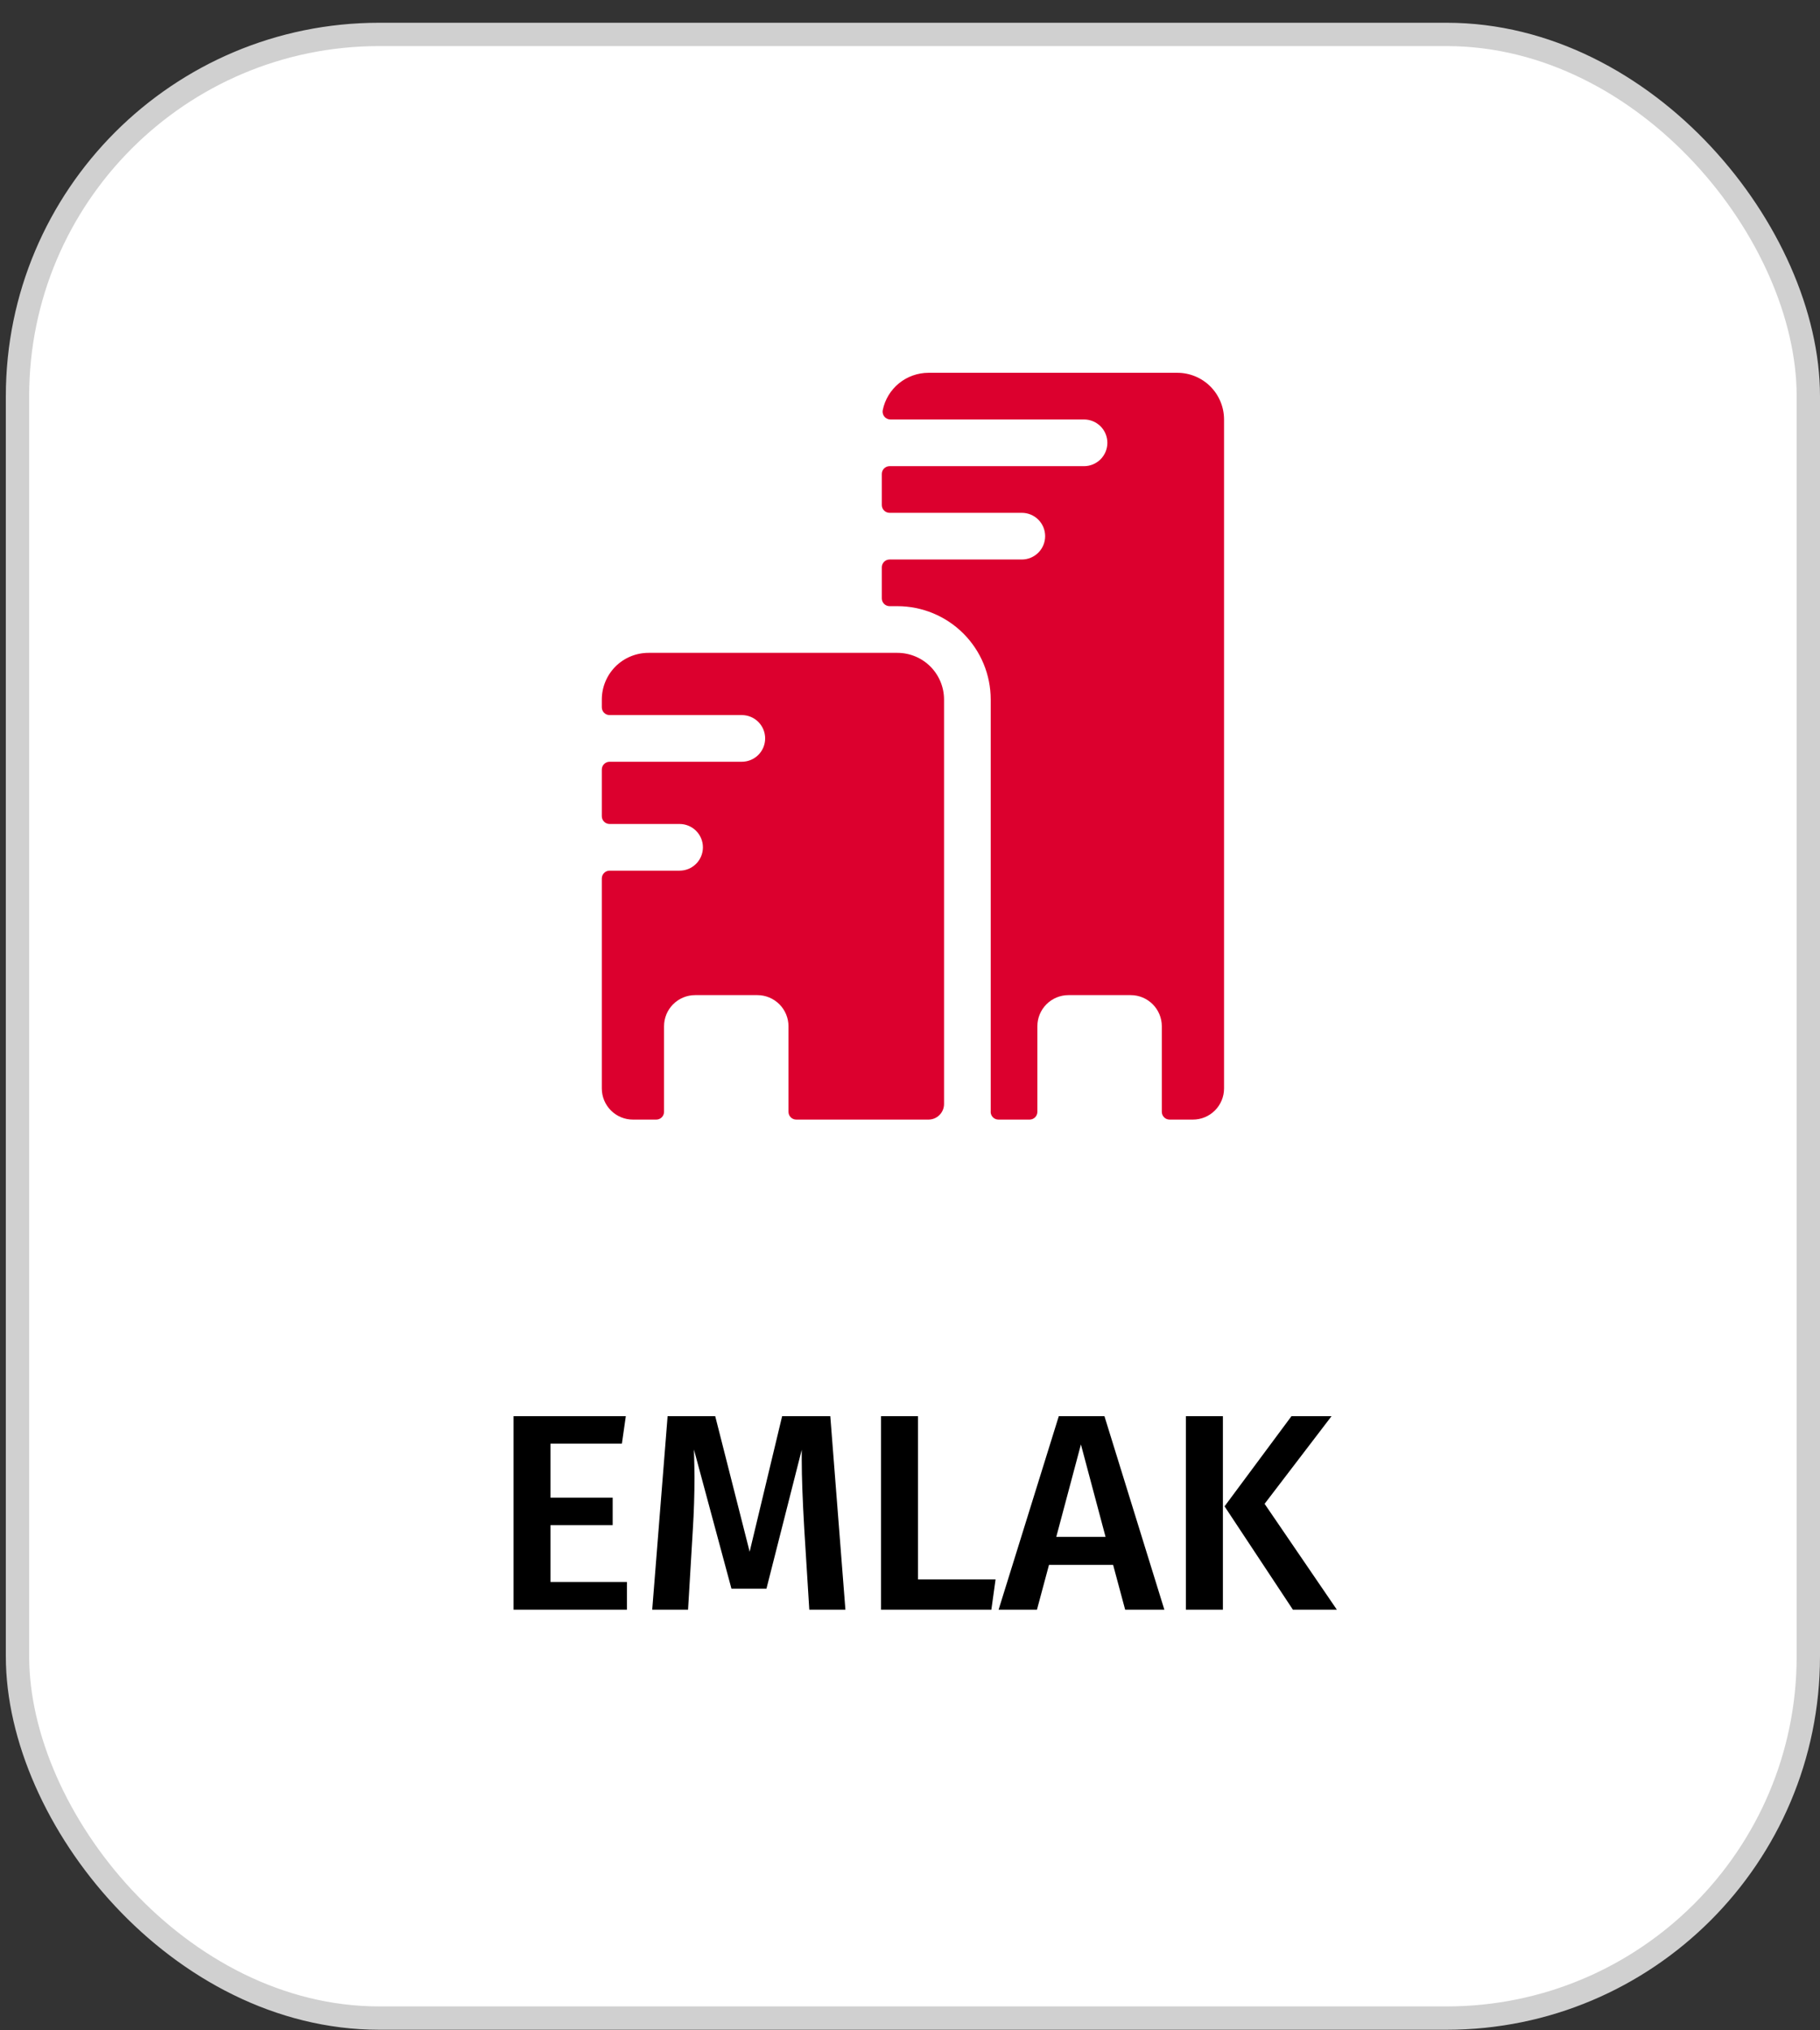 <svg width="78" height="87" viewBox="0 0 78 87" fill="none" xmlns="http://www.w3.org/2000/svg">
<rect x="0" y="0" width="78" height="87" fill="#333333" stroke="none"/>
<rect x="0.75" y="1.475" width="76.75" height="85" rx="15.5" fill="white"/>
<g clip-path="url(#clip0_3203_1926)">
<path d="M50.459 15.975H39.792C39.331 15.975 38.884 16.134 38.527 16.425C38.17 16.717 37.924 17.123 37.832 17.575C37.822 17.623 37.824 17.673 37.836 17.721C37.847 17.769 37.87 17.813 37.901 17.852C37.932 17.89 37.971 17.921 38.016 17.942C38.061 17.963 38.109 17.974 38.159 17.975H46.459C46.724 17.975 46.978 18.08 47.166 18.267C47.353 18.455 47.459 18.709 47.459 18.975C47.459 19.24 47.353 19.494 47.166 19.682C46.978 19.869 46.724 19.975 46.459 19.975H38.125C38.037 19.975 37.952 20.01 37.89 20.072C37.827 20.135 37.792 20.22 37.792 20.308V21.641C37.792 21.73 37.827 21.814 37.89 21.877C37.952 21.939 38.037 21.975 38.125 21.975H43.792C44.057 21.975 44.312 22.08 44.499 22.267C44.687 22.455 44.792 22.709 44.792 22.975C44.792 23.24 44.687 23.494 44.499 23.682C44.312 23.869 44.057 23.975 43.792 23.975H38.125C38.037 23.975 37.952 24.01 37.89 24.072C37.827 24.135 37.792 24.22 37.792 24.308V25.641C37.792 25.73 37.827 25.814 37.89 25.877C37.952 25.939 38.037 25.975 38.125 25.975H38.459C39.52 25.975 40.537 26.396 41.287 27.146C42.037 27.896 42.459 28.914 42.459 29.975V47.599C42.453 47.646 42.457 47.694 42.471 47.739C42.485 47.785 42.508 47.827 42.54 47.862C42.571 47.898 42.61 47.926 42.654 47.946C42.697 47.965 42.744 47.975 42.792 47.975H44.125C44.214 47.975 44.298 47.94 44.361 47.877C44.423 47.815 44.459 47.73 44.459 47.641V43.975C44.459 43.621 44.599 43.282 44.849 43.032C45.099 42.782 45.438 42.641 45.792 42.641H48.459C48.812 42.641 49.151 42.782 49.401 43.032C49.651 43.282 49.792 43.621 49.792 43.975V47.641C49.792 47.73 49.827 47.815 49.89 47.877C49.952 47.94 50.037 47.975 50.125 47.975H51.125C51.479 47.975 51.818 47.834 52.068 47.584C52.318 47.334 52.459 46.995 52.459 46.641V17.975C52.459 17.444 52.248 16.936 51.873 16.56C51.498 16.185 50.989 15.975 50.459 15.975Z" fill="#DC002E"/>
<path d="M38.459 27.975H27.792C27.262 27.975 26.753 28.185 26.378 28.56C26.003 28.936 25.792 29.444 25.792 29.975V30.308C25.792 30.396 25.827 30.481 25.89 30.544C25.952 30.606 26.037 30.641 26.125 30.641H31.792C32.057 30.641 32.312 30.747 32.499 30.934C32.687 31.122 32.792 31.376 32.792 31.641C32.792 31.907 32.687 32.161 32.499 32.348C32.312 32.536 32.057 32.641 31.792 32.641H26.125C26.037 32.641 25.952 32.676 25.89 32.739C25.827 32.801 25.792 32.886 25.792 32.975V34.975C25.792 35.063 25.827 35.148 25.89 35.21C25.952 35.273 26.037 35.308 26.125 35.308H29.125C29.39 35.308 29.645 35.413 29.832 35.601C30.02 35.788 30.125 36.043 30.125 36.308C30.125 36.573 30.02 36.828 29.832 37.015C29.645 37.203 29.39 37.308 29.125 37.308H26.125C26.037 37.308 25.952 37.343 25.89 37.406C25.827 37.468 25.792 37.553 25.792 37.641V46.641C25.792 46.995 25.933 47.334 26.183 47.584C26.433 47.834 26.772 47.975 27.125 47.975H28.125C28.214 47.975 28.299 47.94 28.361 47.877C28.424 47.815 28.459 47.73 28.459 47.641V43.975C28.459 43.621 28.599 43.282 28.849 43.032C29.099 42.782 29.438 42.641 29.792 42.641H32.459C32.812 42.641 33.151 42.782 33.401 43.032C33.651 43.282 33.792 43.621 33.792 43.975V47.641C33.792 47.73 33.827 47.815 33.89 47.877C33.952 47.94 34.037 47.975 34.125 47.975H39.792C39.969 47.975 40.138 47.904 40.263 47.779C40.388 47.654 40.459 47.485 40.459 47.308V29.975C40.459 29.444 40.248 28.936 39.873 28.56C39.498 28.185 38.989 27.975 38.459 27.975Z" fill="#DC002E"/>
</g>
<path d="M26.821 60.683L26.653 61.859H23.593V64.175H26.257V65.351H23.593V67.787H26.869V68.975H22.009V60.683H26.821ZM36.232 68.975H34.684L34.468 65.507C34.396 64.267 34.36 63.283 34.36 62.555V62.123L32.848 68.075H31.348L29.74 62.111C29.756 62.639 29.764 63.039 29.764 63.311C29.764 64.039 29.74 64.787 29.692 65.555L29.488 68.975H27.952L28.612 60.683H30.652L32.128 66.491L33.52 60.683H35.584L36.232 68.975ZM39.343 60.683V67.679H42.667L42.487 68.975H37.759V60.683H39.343ZM48.221 68.975L47.705 67.055H44.957L44.441 68.975H42.797L45.377 60.683H47.333L49.901 68.975H48.221ZM45.269 65.855H47.381L46.325 61.895L45.269 65.855ZM52.41 60.683V68.975H50.825V60.683H52.41ZM57.066 60.683L54.197 64.439L57.294 68.975H55.41L52.481 64.547L55.349 60.683H57.066Z" fill="black"/>
<rect x="0.75" y="1.475" width="76.75" height="85" rx="15.5" stroke="#D0D0D0"/>
<defs>
<clipPath id="clip0_3203_1926">
<rect width="32" height="32" fill="white" transform="translate(23.125 15.975)"/>
</clipPath>
</defs>
</svg>
